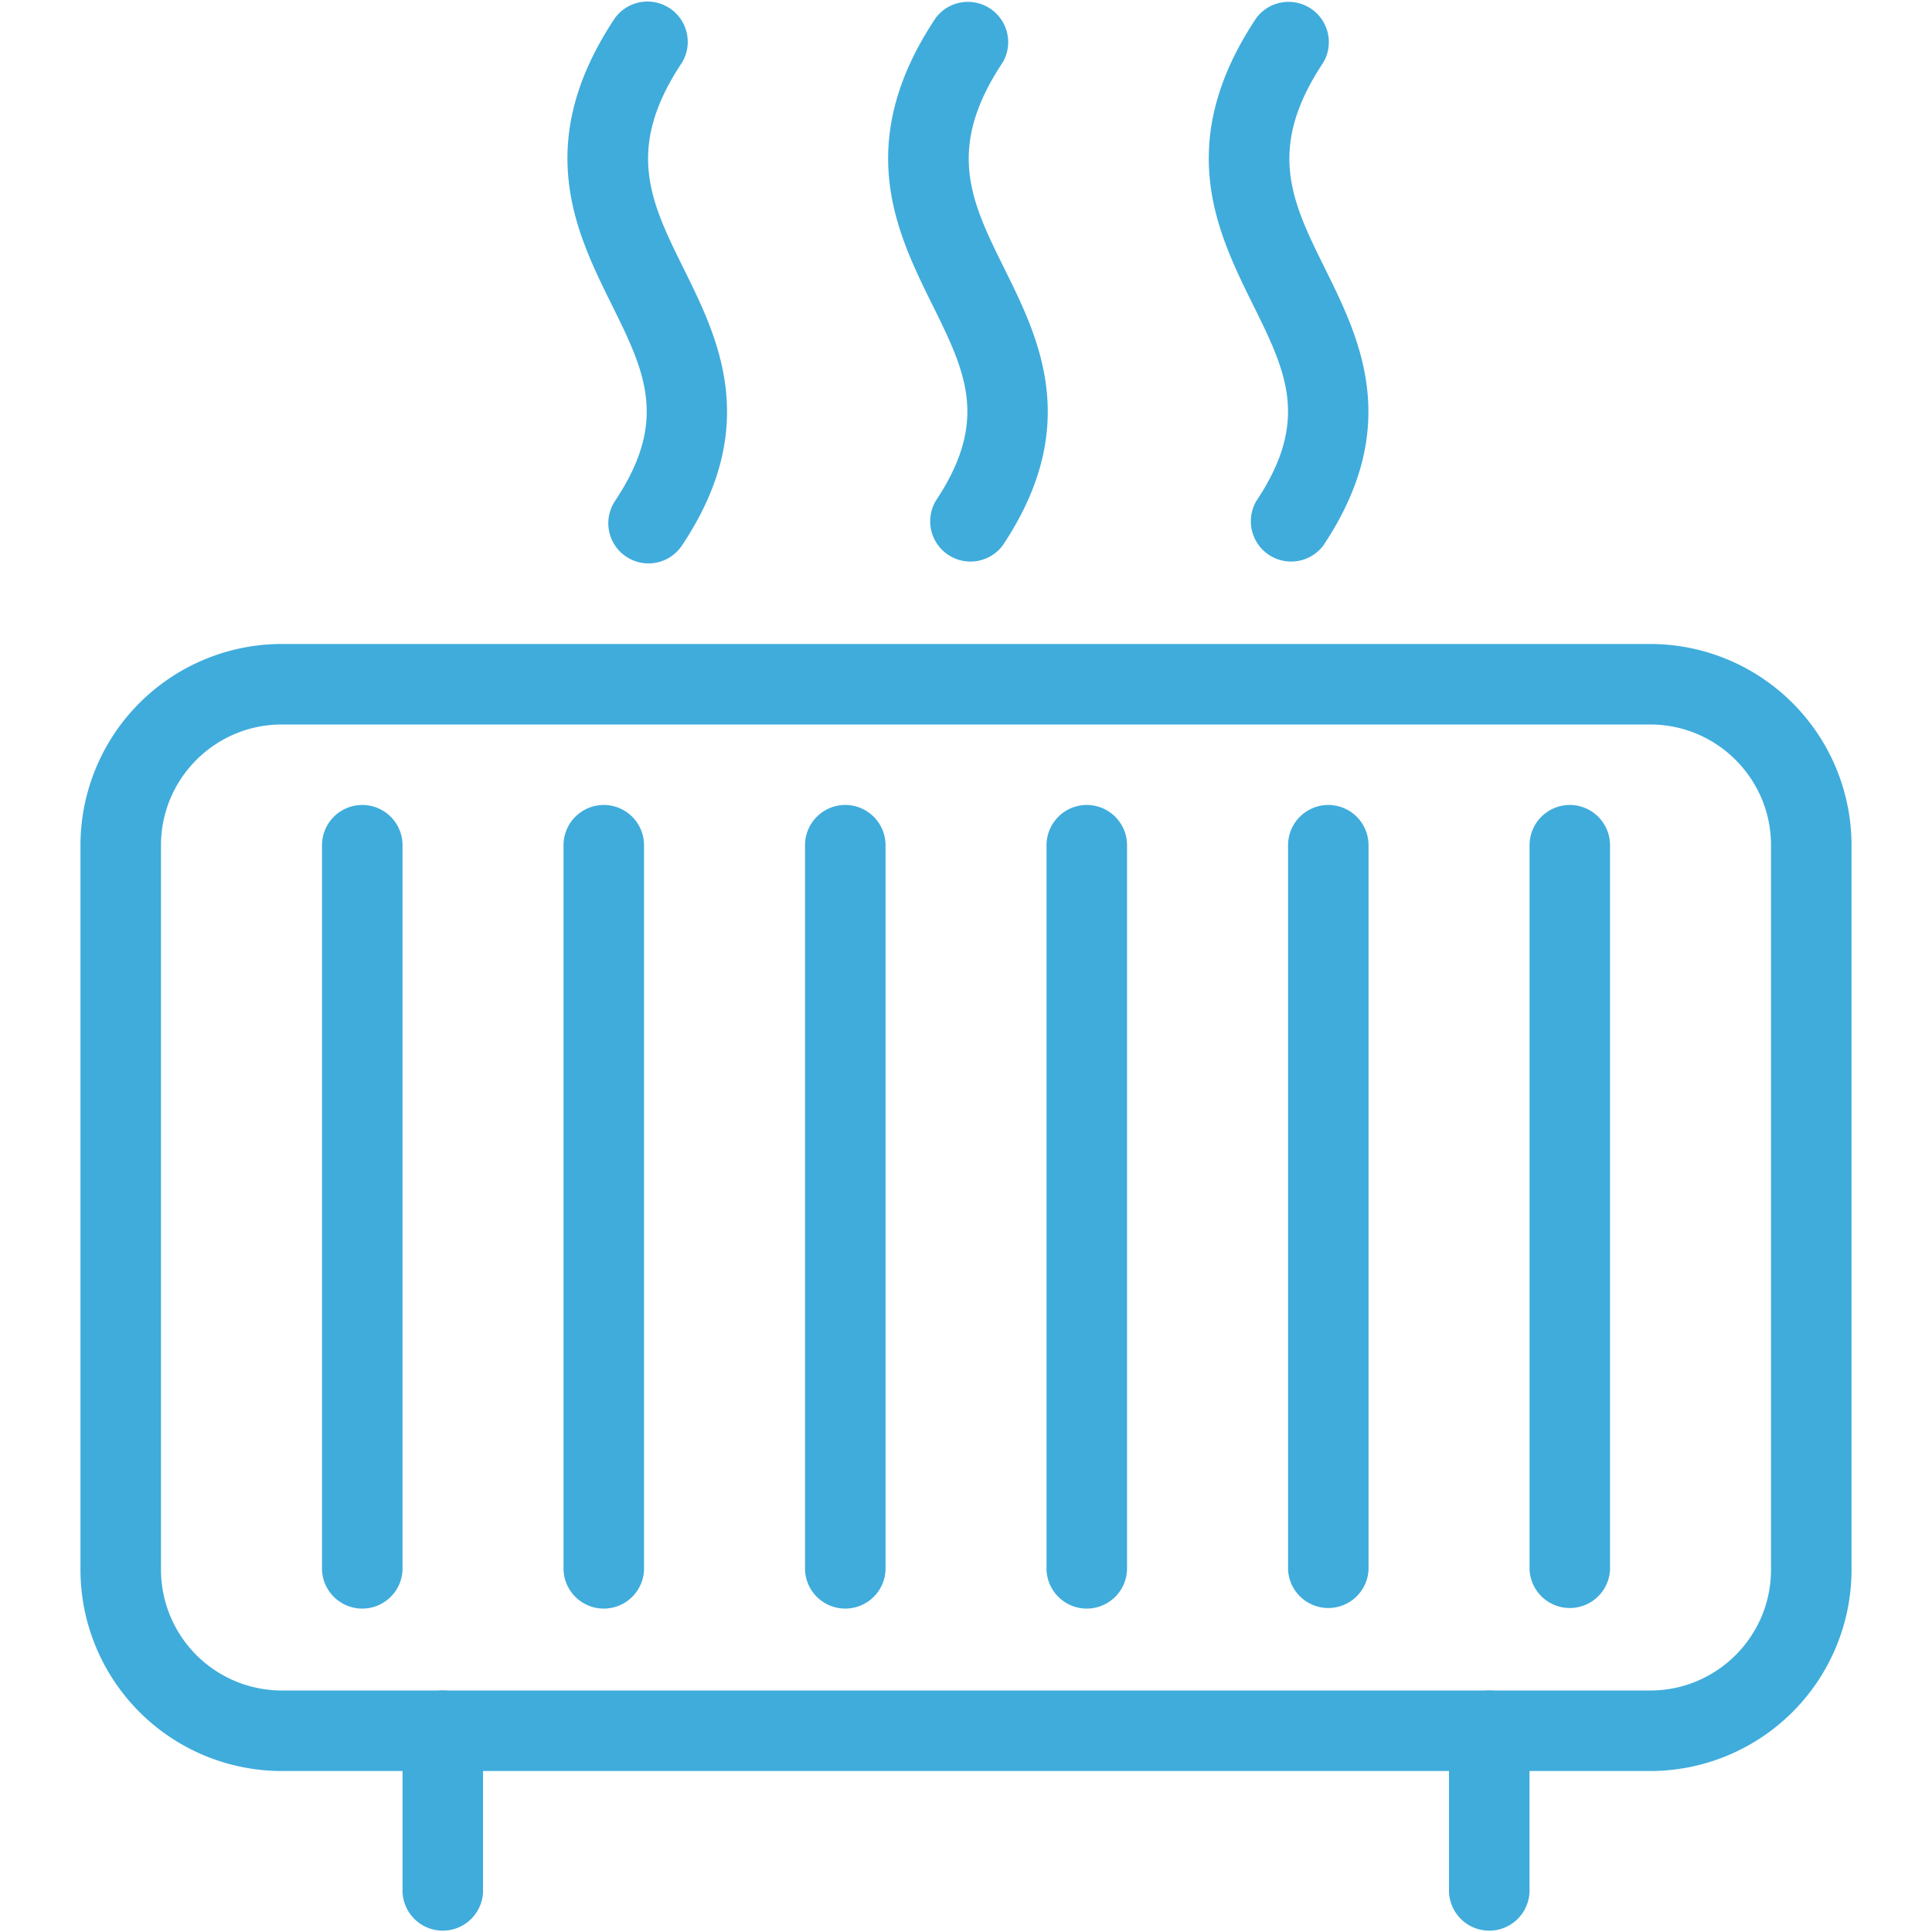 <svg width="40" height="40" fill="none" xmlns="http://www.w3.org/2000/svg"><g clip-path="url(#clip0)" fill="#3FACDC"><path d="M14.154 5.56c-.685-1.384-1.225-2.478-.033-4.266a.834.834 0 0 0-1.387-.923c-1.726 2.586-.81 4.44-.073 5.928.688 1.394 1.187 2.4.073 4.072a.832.832 0 1 0 1.385.923c1.649-2.47.755-4.28.035-5.733zm6.64 0c-.686-1.384-1.226-2.478-.035-4.266a.834.834 0 0 0-1.386-.923c-1.725 2.588-.809 4.442-.074 5.93.689 1.393 1.187 2.4.074 4.07a.834.834 0 0 0 1.386.923c1.649-2.47.756-4.28.035-5.733zm6.639 0c-.686-1.384-1.227-2.478-.035-4.266a.834.834 0 0 0-1.386-.923c-1.726 2.588-.809 4.442-.074 5.93.689 1.393 1.187 2.4.074 4.07a.834.834 0 0 0 1.386.923c1.649-2.47.755-4.28.035-5.733zm6.734 7.773H5.833A4.171 4.171 0 0 0 1.666 17.5v15a4.171 4.171 0 0 0 4.167 4.167h28.334a4.171 4.171 0 0 0 4.167-4.167v-15a4.171 4.171 0 0 0-4.167-4.167zm2.5 19.167c0 1.379-1.122 2.5-2.5 2.5H5.833a2.503 2.503 0 0 1-2.5-2.5v-15c0-1.379 1.121-2.5 2.5-2.5h28.334c1.378 0 2.5 1.121 2.5 2.5v15z"/><path d="M7.5 16.666a.834.834 0 0 0-.833.833v15a.834.834 0 0 0 1.667 0v-15a.834.834 0 0 0-.834-.833zm5 0a.834.834 0 0 0-.833.833v15a.834.834 0 0 0 1.667 0v-15a.834.834 0 0 0-.833-.833zm5 0a.834.834 0 0 0-.833.833v15a.834.834 0 0 0 1.667 0v-15a.834.834 0 0 0-.833-.833zm5 0a.834.834 0 0 0-.833.833v15a.834.834 0 0 0 1.667 0v-15a.834.834 0 0 0-.833-.833zm5 0a.834.834 0 0 0-.832.833v15a.834.834 0 0 0 1.666 0v-15a.834.834 0 0 0-.833-.833zm5.001 0a.834.834 0 0 0-.833.833v15a.834.834 0 0 0 1.666 0v-15a.834.834 0 0 0-.833-.833zM9.167 35a.834.834 0 0 0-.833.833v3.334a.834.834 0 0 0 1.667 0v-3.334A.834.834 0 0 0 9.167 35zm21.666 0a.834.834 0 0 0-.833.833v3.334a.834.834 0 0 0 1.667 0v-3.334a.834.834 0 0 0-.834-.833z"/></g><defs><clipPath id="clip0"><path fill="#fff" d="M0 0h40v40H0z"/></clipPath></defs></svg>